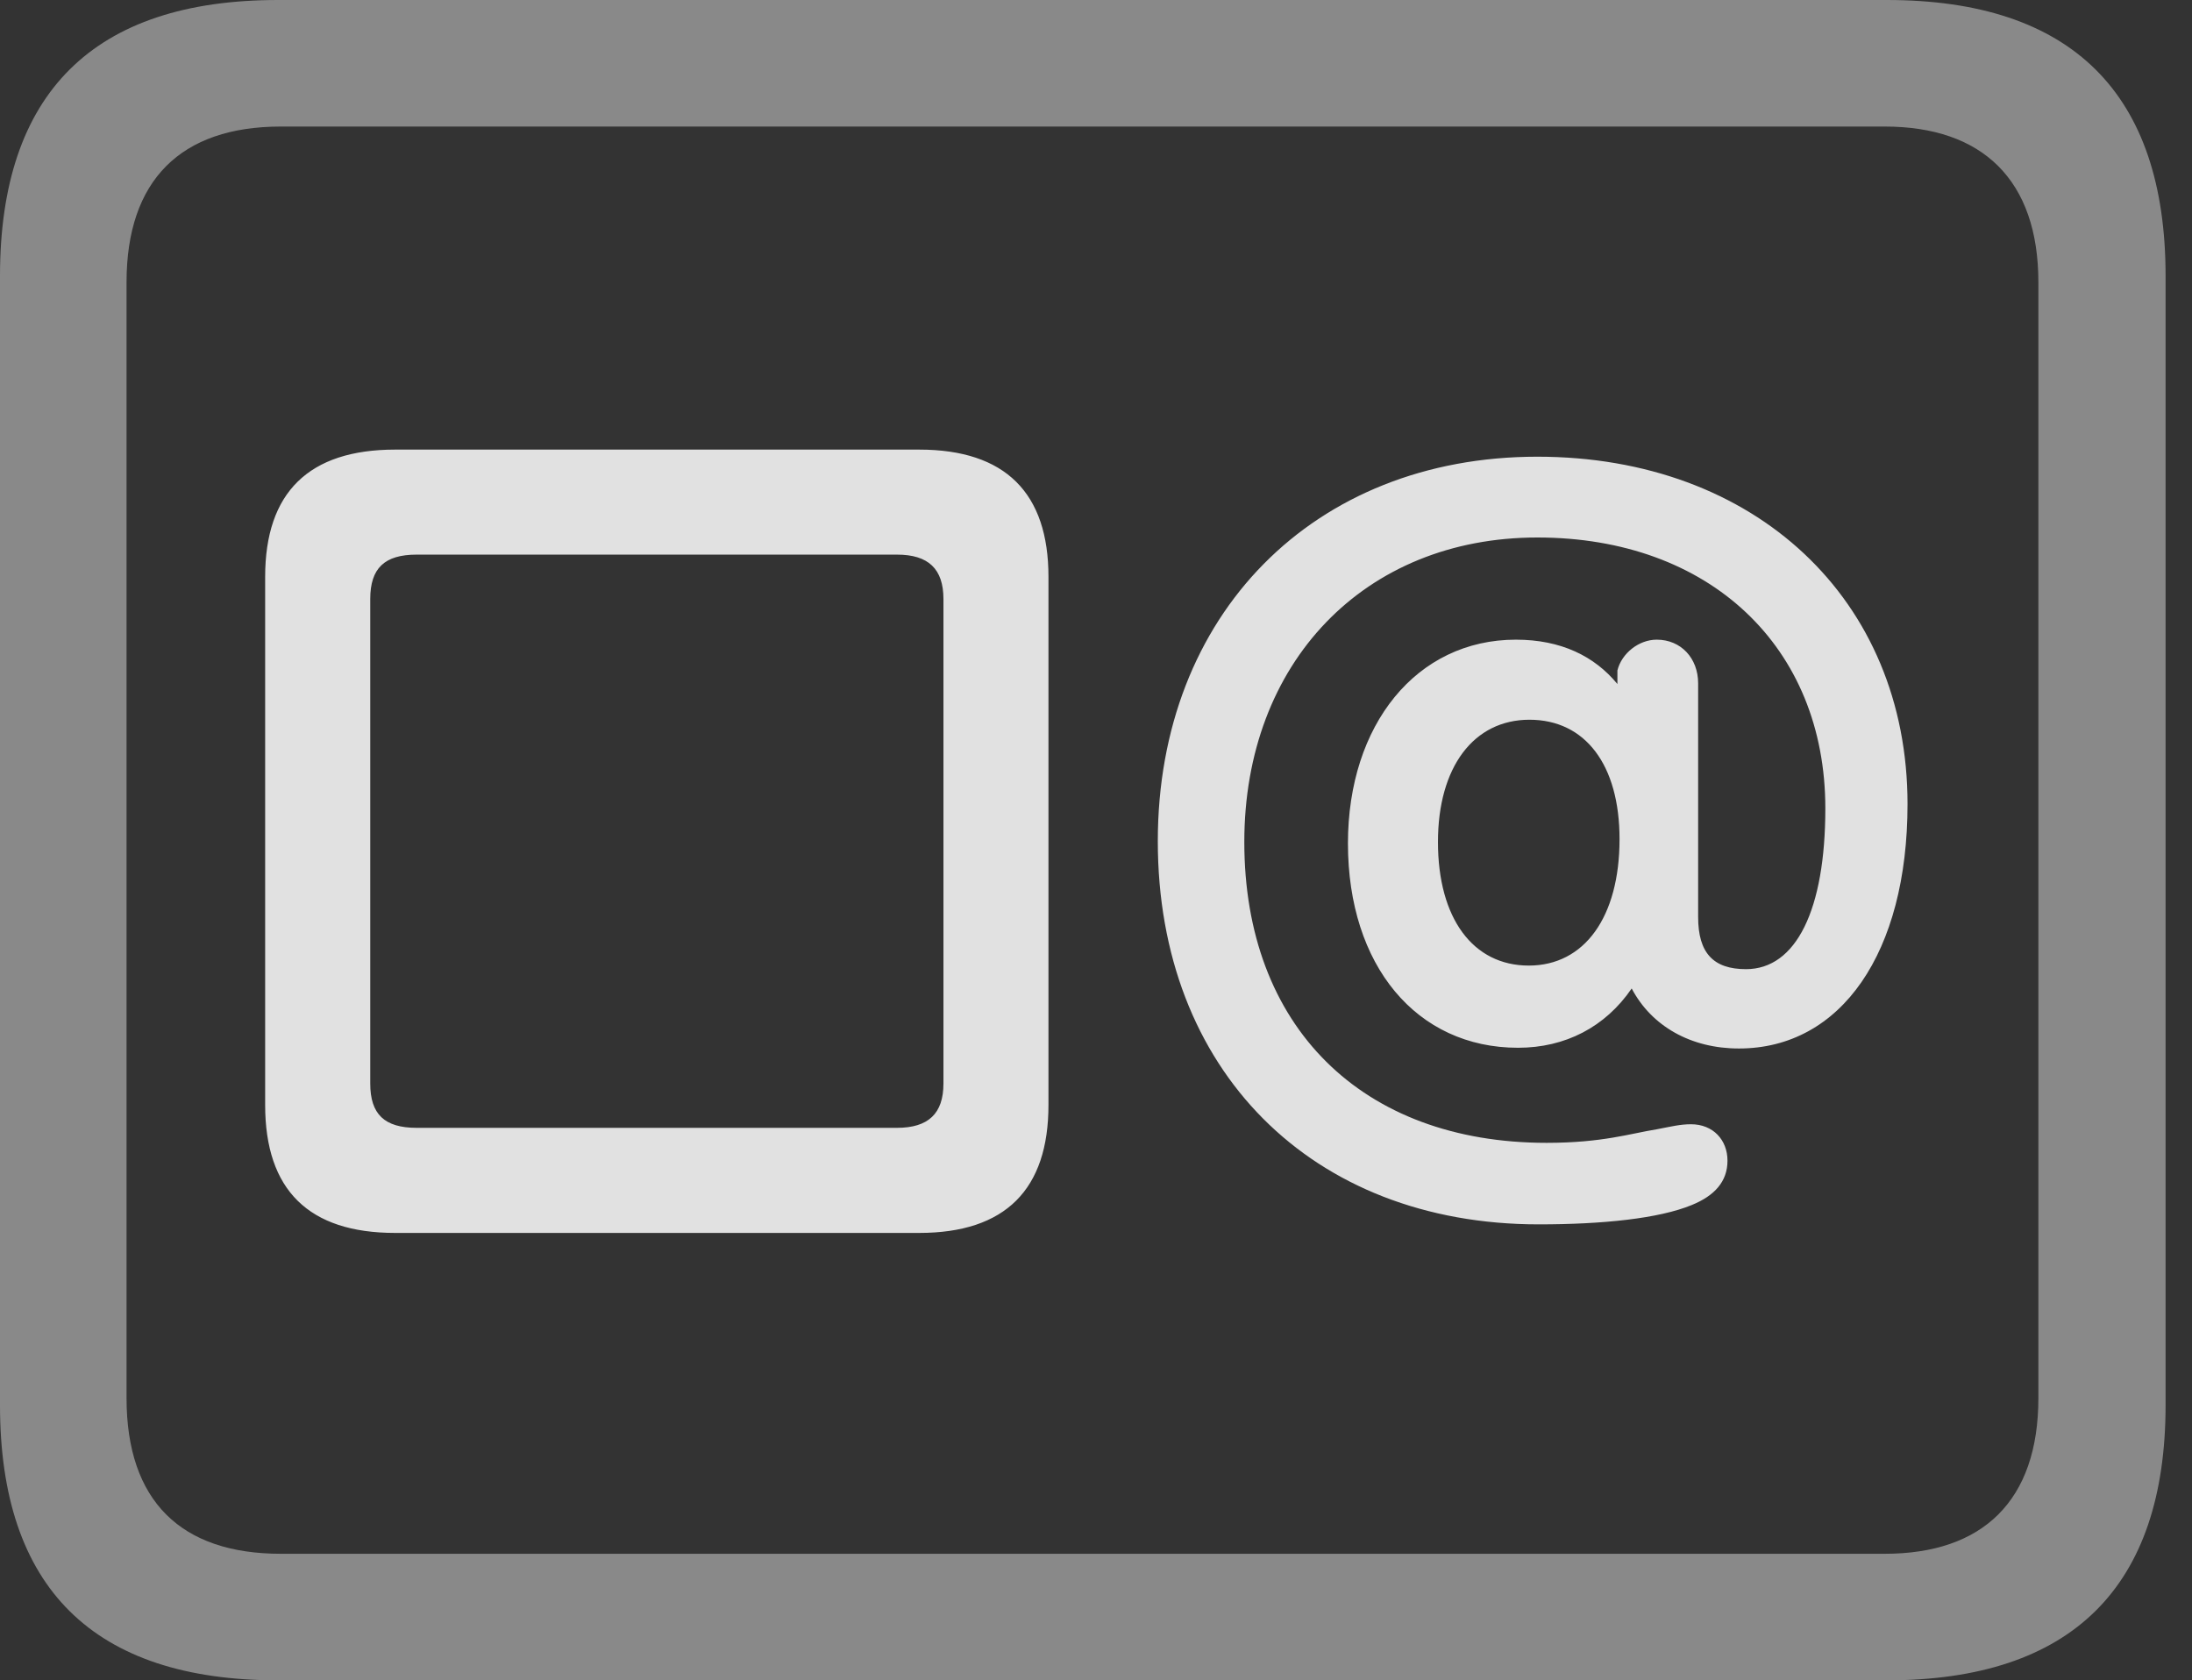 <?xml version="1.0" encoding="UTF-8"?>
<!--Generator: Apple Native CoreSVG 341-->
<!DOCTYPE svg
PUBLIC "-//W3C//DTD SVG 1.1//EN"
       "http://www.w3.org/Graphics/SVG/1.1/DTD/svg11.dtd">
<svg version="1.1" xmlns="http://www.w3.org/2000/svg" xmlns:xlink="http://www.w3.org/1999/xlink" viewBox="0 0 29.951 22.959">
 <rect x="0" y="0" width="29.951" height="22.959" fill="#333333" stroke="none"/>
 <g>
  <rect height="22.959" opacity="0" width="29.951" x="0" y="0"/>
  <path d="M3.799 22.959L25.781 22.959C28.311 22.959 29.59 21.68 29.59 19.199L29.59 3.77C29.59 1.279 28.311 0 25.781 0L3.799 0C1.279 0 0 1.27 0 3.77L0 19.199C0 21.699 1.279 22.959 3.799 22.959ZM3.838 21.23C2.471 21.23 1.729 20.508 1.729 19.102L1.729 3.857C1.729 2.461 2.471 1.729 3.838 1.729L25.752 1.729C27.09 1.729 27.852 2.461 27.852 3.857L27.852 19.102C27.852 20.508 27.09 21.23 25.752 21.23Z" fill="white" fill-opacity="0.425"/>
  <path d="M5.4 16.846L12.559 16.846C13.74 16.846 14.326 16.25 14.326 15.098L14.326 7.881C14.326 6.738 13.74 6.143 12.559 6.143L5.4 6.143C4.219 6.143 3.623 6.729 3.623 7.881L3.623 15.098C3.623 16.26 4.219 16.846 5.4 16.846ZM5.693 15.41C5.254 15.41 5.059 15.225 5.059 14.805L5.059 8.184C5.059 7.764 5.254 7.578 5.693 7.578L12.256 7.578C12.685 7.578 12.891 7.773 12.891 8.184L12.891 14.805C12.891 15.215 12.685 15.41 12.256 15.41ZM21.025 16.729C21.895 16.729 22.666 16.65 23.115 16.465C23.428 16.338 23.604 16.143 23.604 15.859C23.604 15.576 23.408 15.361 23.105 15.361C22.959 15.361 22.842 15.391 22.637 15.43C22.275 15.488 21.895 15.615 21.133 15.615C18.604 15.615 17.002 14.023 17.002 11.504C17.002 9.053 18.643 7.344 21.006 7.344C23.359 7.344 24.941 8.838 24.941 11.045C24.941 12.432 24.541 13.242 23.857 13.242C23.408 13.242 23.203 13.018 23.203 12.529L23.203 9.336C23.203 8.994 22.969 8.74 22.637 8.74C22.393 8.74 22.158 8.926 22.1 9.16L22.1 9.346C21.787 8.965 21.328 8.74 20.713 8.74C19.355 8.74 18.418 9.902 18.418 11.523C18.418 13.193 19.355 14.316 20.742 14.316C21.387 14.316 21.934 14.033 22.295 13.506C22.568 14.023 23.105 14.326 23.76 14.326C25.156 14.326 26.064 13.018 26.064 10.986C26.064 8.193 23.984 6.24 21.006 6.24C17.949 6.24 15.82 8.398 15.82 11.494C15.82 14.619 17.92 16.729 21.025 16.729ZM20.889 13.193C20.127 13.193 19.648 12.549 19.648 11.504C19.648 10.479 20.137 9.834 20.898 9.834C21.66 9.834 22.129 10.449 22.129 11.465C22.129 12.529 21.65 13.193 20.889 13.193Z" fill="white" fill-opacity="0.85"/>
 </g>
</svg>
